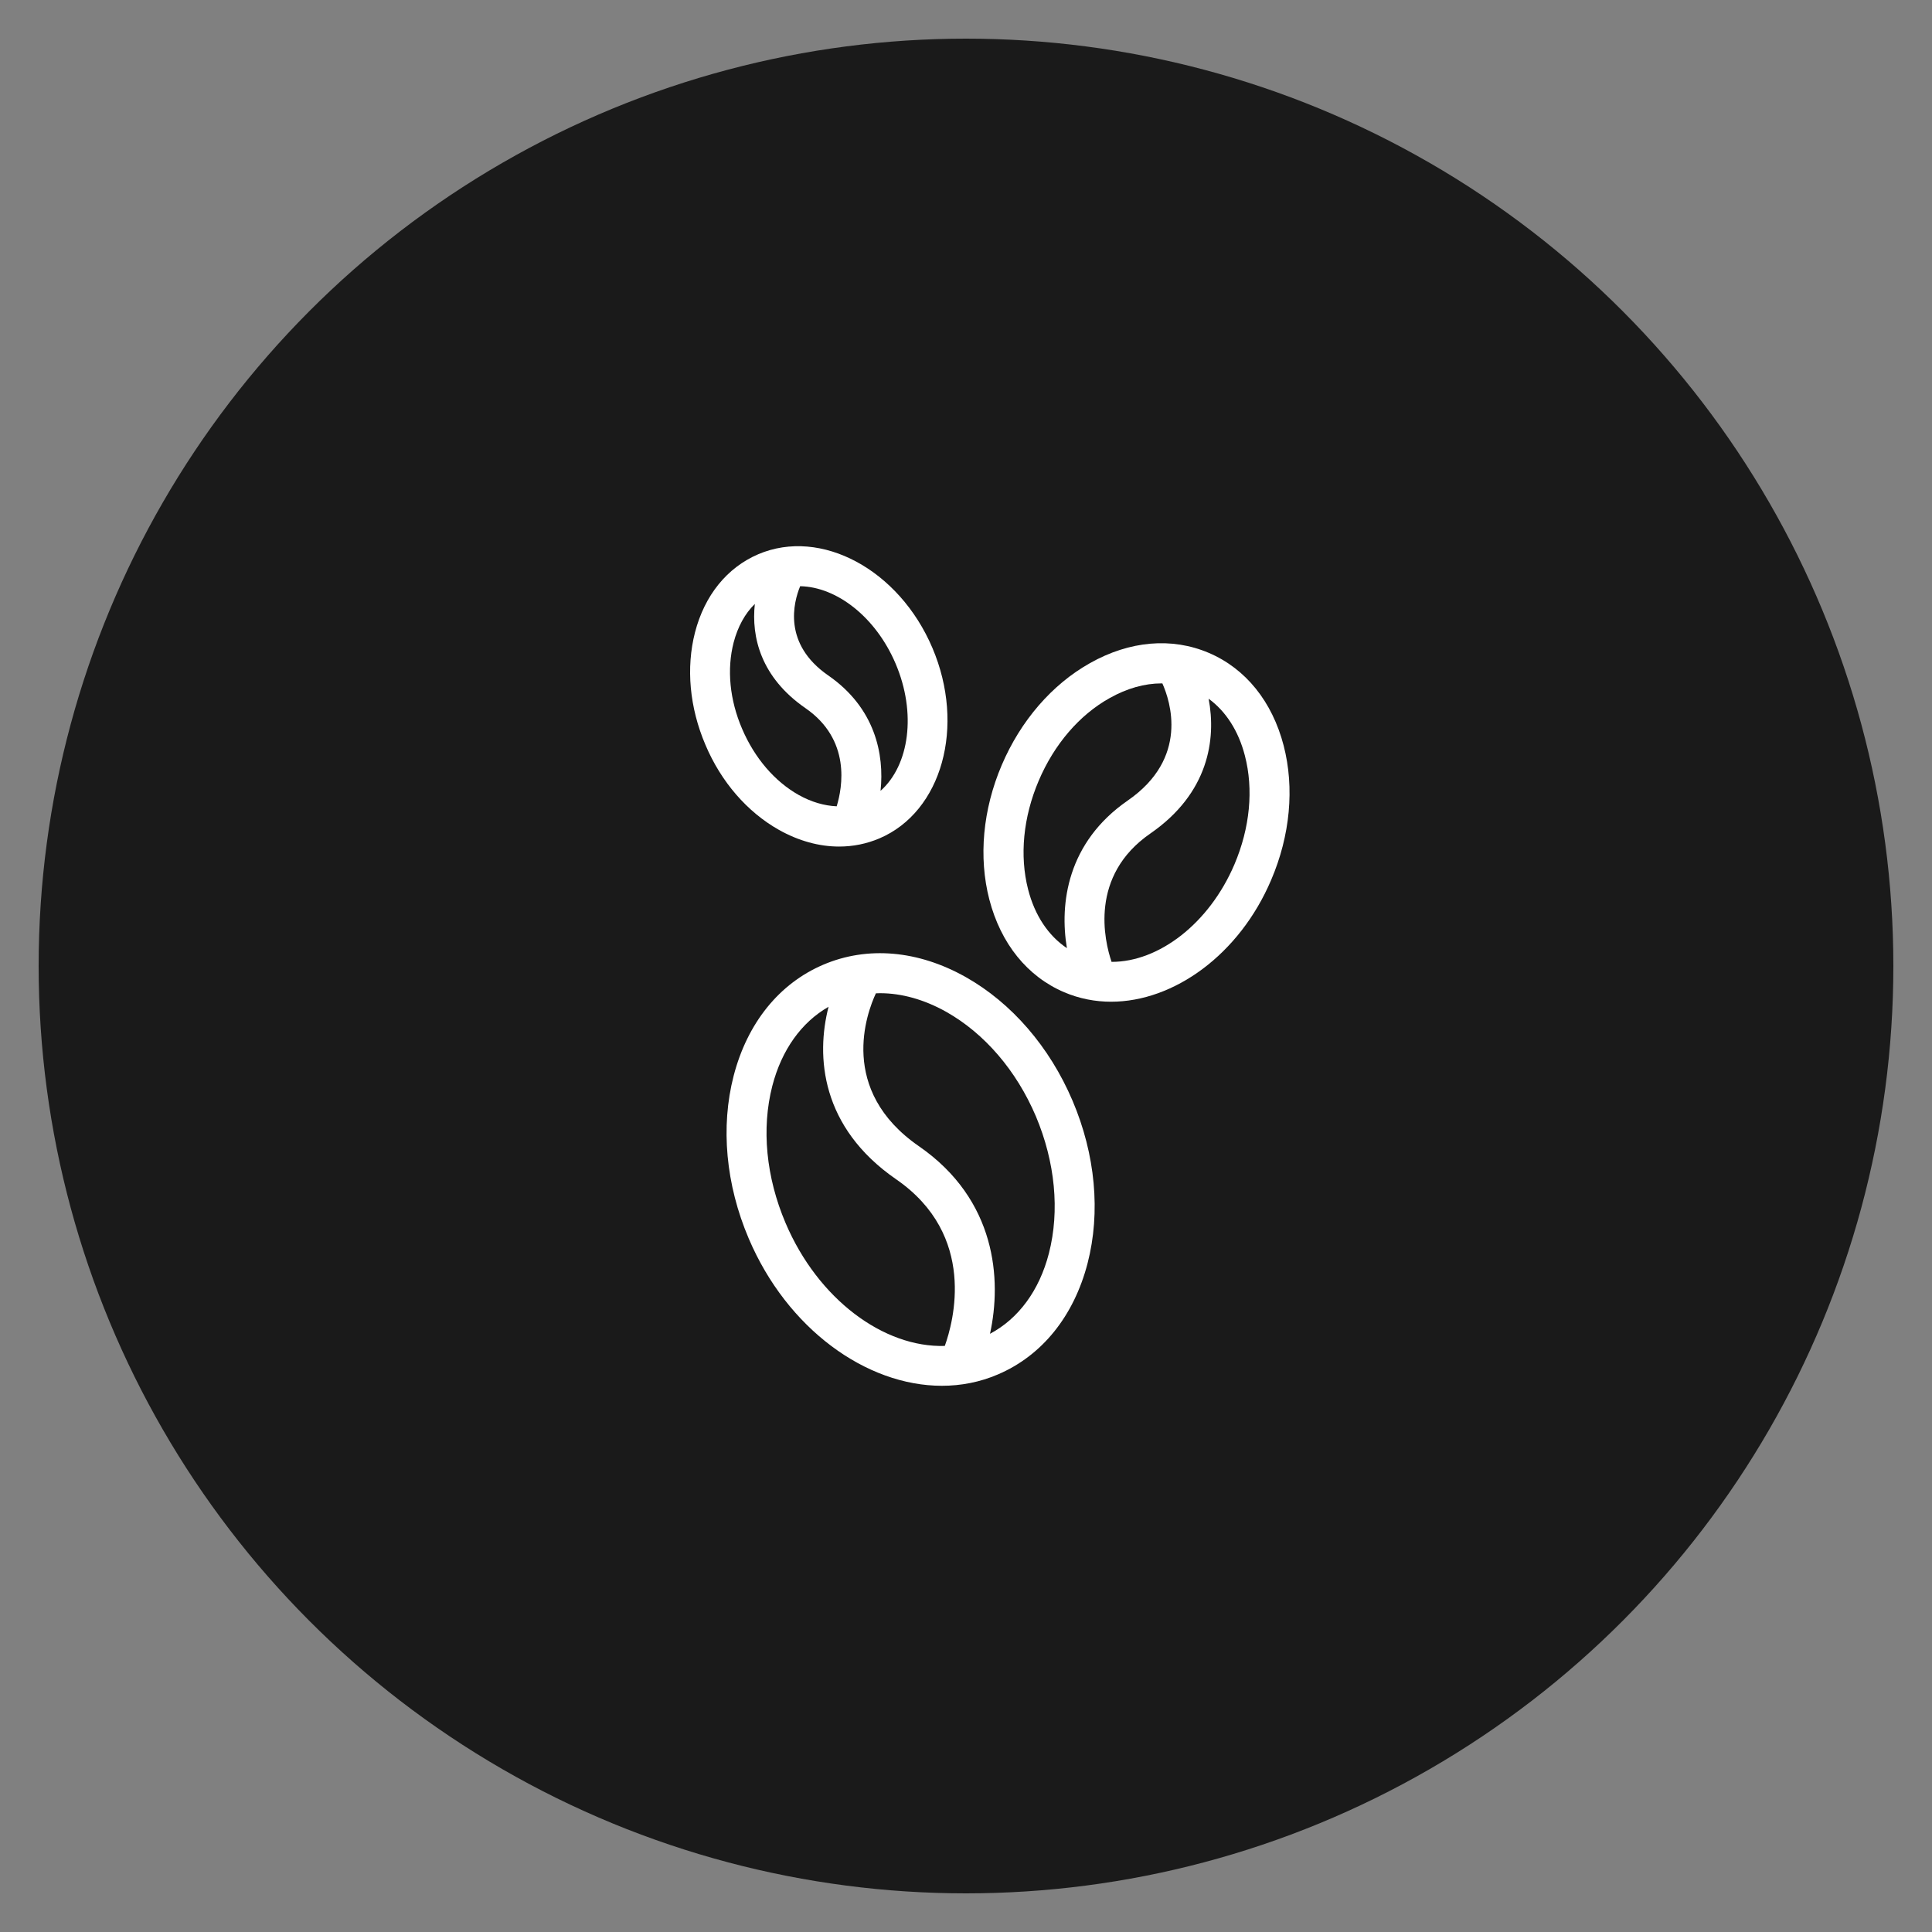 <svg xmlns="http://www.w3.org/2000/svg" xmlns:xlink="http://www.w3.org/1999/xlink" width="100" height="100" viewBox="0 0 100 100"><rect x="0" y="0" width="100" height="100" fill="#808080" stroke="none"/><circle stroke="none" fill="#1A1A1A" r="48%" cx="50%" cy="50%"></circle><g transform="translate(50 50) scale(0.69 0.69) rotate(0) translate(-50 -50)" style="fill:#FFFFFF"><svg fill="#FFFFFF" xmlns="http://www.w3.org/2000/svg" xmlns:xlink="http://www.w3.org/1999/xlink" version="1.1" x="0px" y="0px" viewBox="0 0 100 100" style="enable-background:new 0 0 100 100;" xml:space="preserve"><path d="M49.98,50.83c-3.57-2.01-7.37-2.34-10.68-0.93c-3.31,1.41-5.7,4.37-6.73,8.34c-0.99,3.83-0.59,8.16,1.13,12.2  c2.88,6.77,8.81,11.05,14.49,11.05c1.43,0,2.85-0.27,4.2-0.85c3.31-1.41,5.7-4.37,6.73-8.34c0.99-3.83,0.59-8.16-1.13-12.2  C56.27,56.06,53.42,52.77,49.98,50.83z M36.46,69.27c-1.46-3.44-1.81-7.08-0.99-10.27c0.7-2.71,2.19-4.78,4.22-5.94  c-0.96,3.72-0.58,9.04,5.07,12.94c6.1,4.21,4.29,10.72,3.65,12.5C43.84,78.64,38.9,75.01,36.46,69.27z M56.22,71.55  c-0.72,2.8-2.29,4.91-4.42,6.04c0.89-4.06,0.48-10.05-5.33-14.07c-6.09-4.21-3.91-10.01-3.23-11.47c0.1,0,0.2-0.01,0.31-0.01  c1.62,0,3.31,0.47,4.97,1.4c2.87,1.62,5.26,4.4,6.72,7.83c0,0,0,0,0,0C56.69,64.71,57.04,68.36,56.22,71.55z"></path><path d="M73.83,33.47c-0.86-3.31-2.85-5.78-5.62-6.96c-2.77-1.18-5.93-0.91-8.91,0.77c-2.85,1.6-5.2,4.32-6.62,7.65v0  c-1.42,3.33-1.75,6.91-0.93,10.08c0.86,3.31,2.85,5.78,5.62,6.96c1.13,0.48,2.32,0.71,3.51,0.71c4.72,0,9.63-3.54,12.01-9.13  C74.32,40.21,74.65,36.64,73.83,33.47z M54.66,44.26c-0.65-2.53-0.37-5.42,0.79-8.15v0c1.16-2.73,3.05-4.94,5.33-6.21  c1.3-0.73,2.62-1.1,3.89-1.1c0.02,0,0.04,0,0.06,0c0.59,1.32,2.02,5.6-2.6,8.79c-4.54,3.14-5.12,7.73-4.56,11.07  C56.18,47.73,55.16,46.21,54.66,44.26z M70.14,42.37c-1.9,4.46-5.69,7.33-9.22,7.32c-0.54-1.59-1.69-6.45,2.91-9.63  c4.37-3.02,4.95-7.06,4.37-10.11c1.29,0.94,2.24,2.41,2.72,4.27C71.58,36.75,71.3,39.64,70.14,42.37z"></path><path d="M35.97,39.79c1.48,0.83,3.02,1.25,4.51,1.25c1.04,0,2.05-0.2,3.02-0.61c4.7-2,6.48-8.41,3.98-14.29c0,0,0,0,0,0  c-2.5-5.88-8.36-9.03-13.06-7.03c-2.34,1-4.03,3.08-4.75,5.87c-0.68,2.65-0.41,5.63,0.78,8.42C31.62,36.18,33.59,38.45,35.97,39.79z   M44.72,27.32L44.72,27.32c1.58,3.71,1.03,7.62-1.13,9.54c0.29-2.74-0.4-6.22-3.93-8.66c-3.42-2.37-2.6-5.48-2.1-6.69  C40.3,21.56,43.23,23.82,44.72,27.32z M32.57,25.73c0.31-1.18,0.85-2.17,1.59-2.89c-0.27,2.47,0.44,5.5,3.8,7.82  c3.43,2.37,2.77,5.95,2.34,7.36c-0.93-0.04-1.9-0.32-2.85-0.85c-1.81-1.02-3.31-2.78-4.24-4.95C32.27,30.04,32.05,27.74,32.57,25.73  z"></path></svg></g></svg>